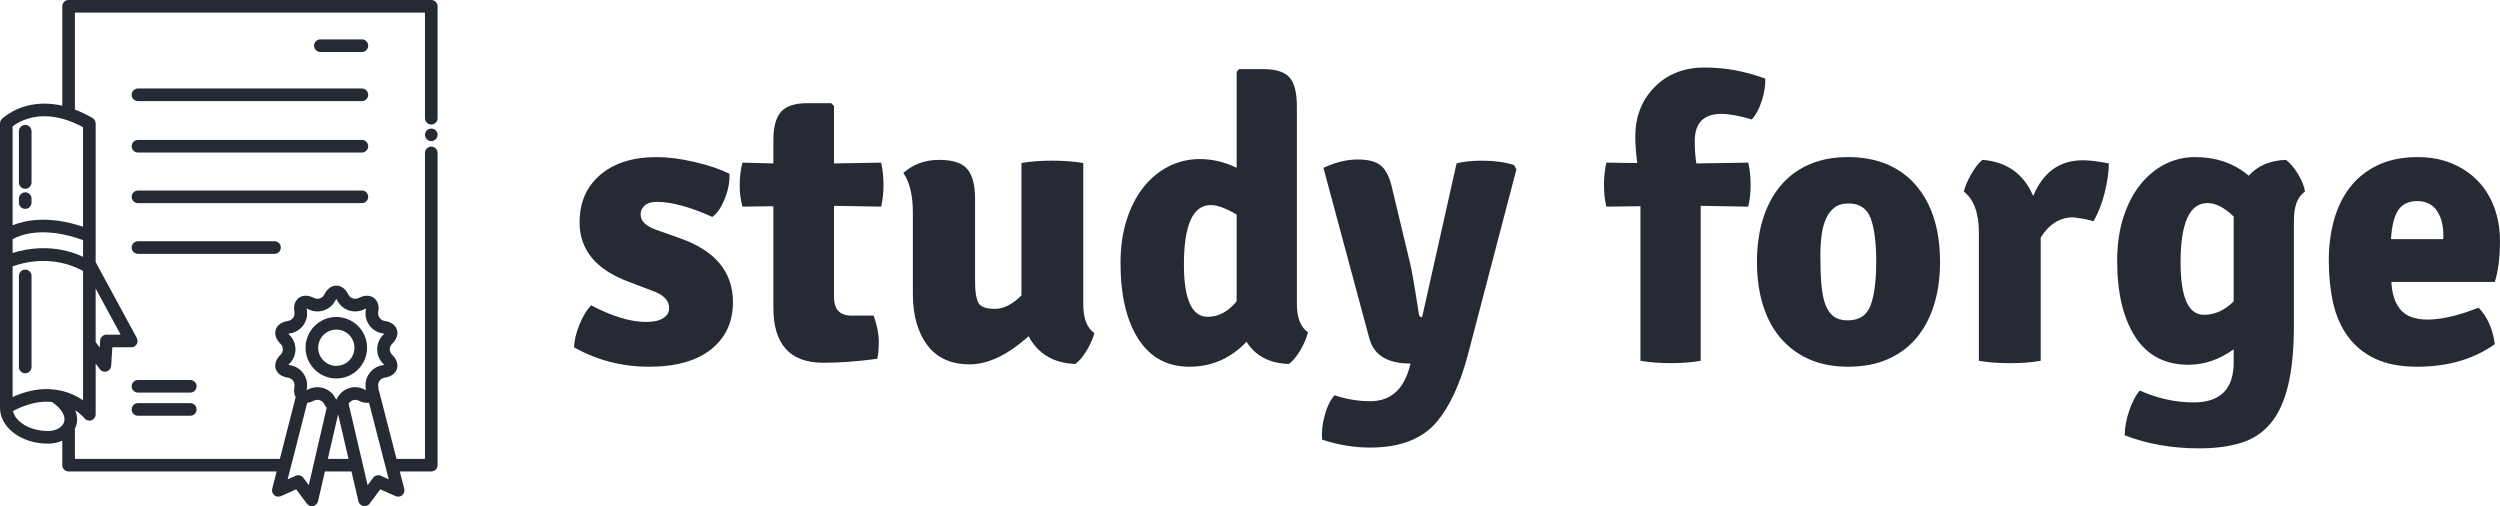 <svg width="284.57" height="57.627" viewBox="0 0 370.185 74.965" class="looka-1j8o68f"><defs id="SvgjsDefs1825"></defs><g id="SvgjsG1826" featurekey="HdFLvg-0" transform="matrix(0.934,0,0,0.934,-9.809,-10.047)" fill="#252a34"><g xmlns="http://www.w3.org/2000/svg"><path d="M78.875,34c-0.553,0-1,0.448-1,1v48.5h-4.511l-2.786-10.812c-0.015-0.057-0.051-0.101-0.074-0.152   c-0.004-0.156-0.005-0.31-0.036-0.491c-0.059-0.331,0.017-0.66,0.211-0.928c0.193-0.267,0.483-0.439,0.816-0.486   c0.986-0.141,1.688-0.644,1.927-1.378s-0.035-1.553-0.751-2.245c-0.241-0.233-0.374-0.543-0.374-0.873s0.133-0.64,0.374-0.873   c0.716-0.692,0.989-1.511,0.751-2.245s-0.94-1.237-1.928-1.378c-0.332-0.047-0.622-0.22-0.815-0.486   c-0.194-0.268-0.27-0.597-0.211-0.928c0.178-1.018-0.123-1.635-0.407-1.972c-0.587-0.7-1.627-0.82-2.674-0.266   c-0.604,0.318-1.367,0.064-1.662-0.54c-0.438-0.896-1.132-1.408-1.904-1.408s-1.467,0.513-1.904,1.408   c-0.295,0.604-1.061,0.858-1.661,0.54c-1.049-0.555-2.088-0.435-2.675,0.266c-0.284,0.338-0.585,0.954-0.407,1.972   c0.059,0.331-0.017,0.66-0.211,0.928c-0.193,0.267-0.483,0.439-0.816,0.486c-0.986,0.141-1.688,0.644-1.927,1.378   s0.035,1.553,0.751,2.245c0.241,0.233,0.374,0.543,0.374,0.873s-0.133,0.64-0.374,0.873c-0.716,0.692-0.989,1.511-0.751,2.245   s0.94,1.237,1.928,1.378c0.332,0.047,0.622,0.22,0.815,0.486c0.194,0.268,0.27,0.597,0.211,0.928   c-0.134,0.766,0.004,1.305,0.201,1.669L54.871,83.5H22.375v-4.775c0.077-0.162,0.151-0.326,0.203-0.502   c0.238-0.795,0.169-1.618-0.146-2.424c0.91,0.608,1.404,1.202,1.451,1.26c0.193,0.245,0.484,0.38,0.784,0.38   c0.109,0,0.22-0.018,0.327-0.055c0.403-0.14,0.673-0.519,0.673-0.945v-8.055l0.65,0.893c0.191,0.263,0.494,0.411,0.808,0.411   c0.093,0,0.187-0.013,0.279-0.04c0.404-0.117,0.692-0.476,0.719-0.896l0.189-2.939h3c0.353,0,0.679-0.186,0.859-0.488   c0.18-0.304,0.188-0.679,0.02-0.988L25.667,52.31V30.333c0-0.356-0.19-0.686-0.499-0.865c-0.938-0.544-1.87-0.988-2.793-1.339   V12.755h55.5V29.5c0,0.552,0.447,1,1,1s1-0.448,1-1V11.755c0-0.552-0.447-1-1-1h-57.5c-0.552,0-1,0.448-1,1v15.761   c-0.957-0.22-1.9-0.331-2.826-0.331c-4.266,0-6.657,2.341-6.756,2.441c-0.188,0.188-0.293,0.442-0.293,0.707v45   c0,0.019,0.006,0.036,0.007,0.055c0,0.012-0.007,0.022-0.007,0.035c0,3.124,3.402,5.666,7.583,5.666   c0.845,0,1.622-0.167,2.292-0.467V84.5c0,0.553,0.448,1,1,1H54.36l-0.704,2.752c-0.095,0.372,0.03,0.765,0.324,1.013   c0.293,0.246,0.7,0.306,1.052,0.148l2.425-1.08l1.687,2.265C59.334,90.854,59.633,91,59.945,91c0.068,0,0.137-0.007,0.205-0.021   c0.382-0.08,0.682-0.374,0.77-0.754l1.091-4.725h4.21l1.104,4.728c0.088,0.379,0.389,0.672,0.77,0.751   C68.163,90.993,68.231,91,68.299,91c0.313,0,0.611-0.146,0.802-0.402l1.687-2.265l2.425,1.08c0.353,0.158,0.76,0.098,1.053-0.149   c0.293-0.248,0.419-0.642,0.323-1.014l-0.709-2.75h4.996c0.553,0,1-0.447,1-1V35C79.875,34.448,79.428,34,78.875,34z    M19.321,72.544c-0.018-0.004-0.035-0.005-0.053-0.007c-0.438-0.059-0.892-0.1-1.375-0.1c-1.739,0-3.548,0.424-5.393,1.262V52.984   c1.595-0.586,6.361-1.912,11.167,0.734v20.504C22.644,73.519,21.185,72.801,19.321,72.544z M23.667,51.47   c-4.627-2.141-8.99-1.297-11.167-0.605v-2.189c1.147-0.645,4.849-2.165,11.167,0.151V51.47z M29.632,63.813h-2.257   c-0.527,0-0.964,0.409-0.998,0.936l-0.072,1.115l-0.639-0.876v-8.485L29.632,63.813z M17.549,29.186   c1.936,0,3.991,0.583,6.117,1.733v15.784c-5.455-1.827-9.202-1.029-11.167-0.23v-15.68C13.152,30.287,14.88,29.186,17.549,29.186z    M18.083,79.089c-2.771,0-5.142-1.408-5.523-3.171c1.855-0.966,3.649-1.48,5.333-1.48c0.299,0,0.583,0.02,0.86,0.048   c1.48,1.027,2.198,2.199,1.909,3.164C20.405,78.511,19.368,79.089,18.083,79.089z M56.429,68.65   c-0.088-0.012-0.158-0.028-0.213-0.045c0.034-0.045,0.082-0.1,0.145-0.16c0.634-0.613,0.983-1.434,0.983-2.311   s-0.35-1.697-0.983-2.311c-0.063-0.061-0.11-0.115-0.145-0.16c0.055-0.017,0.125-0.032,0.212-0.045   c0.873-0.124,1.637-0.582,2.152-1.291c0.515-0.709,0.715-1.578,0.563-2.447c-0.016-0.086-0.021-0.157-0.023-0.214   c0.053,0.018,0.119,0.046,0.198,0.088c0.466,0.247,0.987,0.377,1.51,0.377c1.235,0,2.34-0.692,2.885-1.806   c0.038-0.079,0.075-0.141,0.107-0.187c0.032,0.046,0.069,0.107,0.107,0.187c0.545,1.113,1.649,1.806,2.885,1.806   c0.521,0,1.044-0.13,1.511-0.377c0.079-0.042,0.145-0.07,0.197-0.088c-0.002,0.057-0.008,0.128-0.023,0.214   c-0.151,0.869,0.049,1.738,0.563,2.447c0.516,0.709,1.279,1.167,2.151,1.291c0.088,0.012,0.158,0.028,0.213,0.045   c-0.034,0.045-0.082,0.1-0.145,0.16c-0.634,0.613-0.983,1.434-0.983,2.311s0.35,1.697,0.983,2.311   c0.063,0.061,0.11,0.115,0.145,0.16c-0.055,0.017-0.125,0.032-0.212,0.045c-0.873,0.124-1.637,0.582-2.152,1.291   c-0.515,0.709-0.715,1.578-0.563,2.447c0.016,0.086,0.021,0.157,0.023,0.214c-0.053-0.018-0.119-0.046-0.198-0.088   c-0.466-0.247-0.988-0.377-1.51-0.377c-1.235,0-2.34,0.692-2.885,1.806c-0.038,0.079-0.075,0.141-0.107,0.187   c-0.032-0.046-0.069-0.107-0.107-0.187c-0.545-1.113-1.649-1.806-2.885-1.806c-0.521,0-1.044,0.13-1.511,0.377   c-0.079,0.042-0.145,0.07-0.197,0.088c0.002-0.057,0.008-0.128,0.023-0.214c0.151-0.869-0.049-1.738-0.563-2.447   C58.064,69.232,57.301,68.774,56.429,68.65z M59.457,87.67l-0.874-1.174c-0.28-0.376-0.783-0.504-1.209-0.315l-1.269,0.564   l3.104-12.134c0.336-0.036,0.689-0.141,1.045-0.329c0.604-0.317,1.367-0.064,1.662,0.54c0.108,0.223,0.233,0.42,0.371,0.594   L59.457,87.67z M62.473,83.5l1.632-7.064l1.649,7.064H62.473z M70.87,86.181c-0.427-0.188-0.93-0.061-1.209,0.315l-0.878,1.18   l-3.016-12.909c0.316-0.558,1.04-0.79,1.618-0.484c0.566,0.3,1.128,0.396,1.618,0.316l3.13,12.145L70.87,86.181z"></path><path d="M78.17,31.42c-0.19,0.18-0.29,0.44-0.29,0.71c0,0.26,0.1,0.52,0.29,0.7c0.18,0.19,0.439,0.3,0.7,0.3   c0.27,0,0.529-0.11,0.71-0.3c0.189-0.18,0.3-0.44,0.3-0.7c0-0.27-0.11-0.53-0.3-0.71C79.22,31.05,78.54,31.05,78.17,31.42z"></path><path d="M67.875,24.787h-35.5c-0.552,0-1,0.448-1,1s0.448,1,1,1h35.5c0.553,0,1-0.448,1-1S68.428,24.787,67.875,24.787z"></path><path d="M67.875,32.938h-35.5c-0.552,0-1,0.448-1,1s0.448,1,1,1h35.5c0.553,0,1-0.448,1-1S68.428,32.938,67.875,32.938z"></path><path d="M68.875,41.963c0-0.552-0.447-1-1-1h-35.5c-0.552,0-1,0.448-1,1s0.448,1,1,1h35.5   C68.428,42.963,68.875,42.516,68.875,41.963z"></path><path d="M55.021,50c0-0.552-0.447-1-1-1H32.375c-0.552,0-1,0.448-1,1s0.448,1,1,1h21.646C54.574,51,55.021,50.552,55.021,50z"></path><path d="M67.875,17h-6.584c-0.553,0-1,0.448-1,1s0.447,1,1,1h6.584c0.553,0,1-0.448,1-1S68.428,17,67.875,17z"></path><path d="M63.82,70.76c2.688,0,4.875-2.187,4.875-4.875s-2.187-4.875-4.875-4.875s-4.875,2.187-4.875,4.875   S61.132,70.76,63.82,70.76z M63.82,63.01c1.585,0,2.875,1.29,2.875,2.875s-1.29,2.875-2.875,2.875s-2.875-1.29-2.875-2.875   S62.235,63.01,63.82,63.01z"></path><path d="M14.5,40.688c0.552,0,1-0.448,1-1v-8.125c0-0.552-0.448-1-1-1s-1,0.448-1,1v8.125C13.5,40.24,13.948,40.688,14.5,40.688z"></path><path d="M14.5,43.875c0.552,0,1-0.448,1-1V42.25c0-0.552-0.448-1-1-1s-1,0.448-1,1v0.625C13.5,43.427,13.948,43.875,14.5,43.875z"></path><path d="M14.5,53.5c-0.552,0-1,0.447-1,1v14.438c0,0.553,0.448,1,1,1s1-0.447,1-1V54.5C15.5,53.947,15.052,53.5,14.5,53.5z"></path><path d="M40.667,71h-8.292c-0.552,0-1,0.447-1,1s0.448,1,1,1h8.292c0.552,0,1-0.447,1-1S41.219,71,40.667,71z"></path><path d="M40.667,74.667h-8.292c-0.552,0-1,0.447-1,1s0.448,1,1,1h8.292c0.552,0,1-0.447,1-1S41.219,74.667,40.667,74.667z"></path></g></g><g id="SvgjsG1827" featurekey="VomJeJ-0" transform="matrix(2.934,0,0,2.934,83.826,-5.257)" fill="#252a34"><path d="M0.4 19.32 q0.02 -0.52 0.27 -1.14 t0.59 -0.98 q1.6 0.84 2.78 0.84 q0.56 0 0.86 -0.19 t0.3 -0.51 q0 -0.6 -0.92 -0.9 l-1.1 -0.42 q-2.5 -0.92 -2.5 -3 q0 -1.52 1.05 -2.41 t2.83 -0.89 q0.88 0 1.94 0.25 t1.74 0.59 q0.04 0.56 -0.22 1.23 t-0.64 0.95 q-1.68 -0.76 -2.8 -0.76 q-0.4 0 -0.61 0.18 t-0.21 0.46 q0 0.48 0.76 0.76 l1.24 0.44 q2.66 0.94 2.66 3.22 q0 1.5 -1.1 2.38 t-3.14 0.88 t-3.78 -0.98 z M15.9 10 q0.12 0.56 0.12 1.12 t-0.12 1.1 l-2.38 -0.04 l0 4.6 q0 0.94 0.88 0.94 l1.12 0 q0.26 0.72 0.26 1.32 t-0.08 0.86 q-1.48 0.2 -2.72 0.2 q-2.52 0 -2.52 -2.78 l0 -5.12 l-1.56 0.02 q-0.14 -0.5 -0.14 -1.09 t0.14 -1.13 l1.56 0.04 l0 -1.16 q0 -1.02 0.39 -1.45 t1.31 -0.43 l1.22 0 l0.14 0.14 l0 2.9 z M17.5 16.62 l0 -4.1 q0 -1.3 -0.48 -2 q0.74 -0.66 1.8 -0.66 t1.44 0.48 t0.38 1.46 l0 4.24 q0 0.7 0.16 1.02 t0.84 0.32 q0.66 0 1.34 -0.68 l0 -6.68 q0.66 -0.12 1.54 -0.12 t1.58 0.12 l0 7.12 q0 1.08 0.56 1.46 q-0.1 0.4 -0.38 0.87 t-0.58 0.69 q-1.64 -0.06 -2.36 -1.4 q-1.58 1.42 -2.98 1.42 t-2.13 -0.97 t-0.73 -2.59 z M31.98 9.82 q0.96 0 1.86 0.44 l0 -4.84 l0.12 -0.14 l1.22 0 q0.96 0 1.33 0.42 t0.37 1.46 l0 9.96 q0 1.06 0.56 1.44 q-0.1 0.42 -0.38 0.9 t-0.58 0.7 q-1.46 -0.04 -2.14 -1.12 q-1.2 1.26 -2.88 1.26 t-2.58 -1.4 t-0.9 -3.84 q0 -1.2 0.31 -2.17 t0.85 -1.65 t1.27 -1.05 t1.57 -0.37 z M32.38 17.78 q0.82 0 1.46 -0.78 l0 -4.38 q-0.82 -0.48 -1.3 -0.48 q-1.36 0 -1.36 3 q0 2.64 1.2 2.64 z M47.96 10.34 l-2.46 9.4 q-0.58 2.16 -1.54 3.32 q-1.1 1.32 -3.38 1.32 q-1.22 0 -2.42 -0.4 q-0.06 -0.54 0.12 -1.21 t0.5 -1.03 q0.9 0.3 1.8 0.3 q1.48 0 1.96 -1.62 l0.08 -0.28 q-1.74 0 -2.08 -1.26 l-2.32 -8.62 q0.92 -0.42 1.72 -0.42 t1.17 0.3 t0.55 1.04 l0.92 3.84 q0.14 0.54 0.46 2.64 q0.02 0.14 0.16 0.14 l1.74 -7.76 q0.48 -0.14 1.3 -0.14 q0.92 0 1.6 0.22 z M54.22 20 l0 -7.8 l-1.72 0.02 q-0.12 -0.5 -0.12 -1.1 t0.12 -1.12 l1.56 0.02 q-0.1 -0.74 -0.1 -1.34 q0 -1.5 0.97 -2.49 t2.53 -0.99 t3.06 0.56 q0.02 0.52 -0.18 1.13 t-0.5 0.93 q-0.94 -0.28 -1.54 -0.28 q-1.34 0 -1.34 1.38 q0 0.58 0.08 1.12 l2.62 -0.04 q0.12 0.52 0.12 1.12 t-0.12 1.1 l-2.4 -0.04 l0 7.82 q-0.68 0.12 -1.5 0.12 t-1.54 -0.12 z M67.9 10.9 q1.44 1.44 1.44 4.12 q0 1.2 -0.31 2.18 t-0.9 1.67 t-1.45 1.06 t-1.98 0.37 t-1.97 -0.38 t-1.44 -1.07 t-0.89 -1.67 t-0.3 -2.16 q0 -1.2 0.3 -2.17 t0.88 -1.67 t1.44 -1.08 t1.98 -0.38 q1.98 0 3.2 1.18 z M64.72 12.06 q-0.44 0 -0.71 0.21 t-0.43 0.57 t-0.22 0.83 t-0.06 1.01 q0 0.84 0.05 1.45 t0.2 1.02 t0.42 0.61 t0.71 0.2 q0.88 0 1.16 -0.77 t0.28 -2.19 q0 -1.44 -0.28 -2.19 t-1.12 -0.75 z M70.54 11.46 q0.1 -0.4 0.38 -0.89 t0.56 -0.71 q1.84 0.14 2.56 1.82 q0.76 -1.8 2.5 -1.8 q0.52 0 1.32 0.16 q0 0.62 -0.21 1.47 t-0.57 1.45 q-0.34 -0.12 -1.02 -0.2 q-1 0 -1.64 1.02 l0 6.22 q-0.66 0.12 -1.55 0.12 t-1.57 -0.12 l0 -6.46 q0 -1.5 -0.76 -2.08 z M84.92 10.66 q0.68 -0.76 1.88 -0.8 q0.32 0.24 0.61 0.72 t0.35 0.88 q-0.56 0.38 -0.56 1.44 l0 5.28 q0 1.84 -0.29 3.05 t-0.88 1.92 t-1.49 0.99 t-2.12 0.28 q-2.06 0 -3.76 -0.66 q0 -0.56 0.22 -1.22 t0.54 -1.04 q1.34 0.6 2.72 0.6 q2.02 0 2.02 -2.02 l0 -0.66 q-1.08 0.78 -2.28 0.78 q-1.78 0 -2.69 -1.41 t-0.91 -3.83 q0 -1.22 0.31 -2.19 t0.85 -1.65 t1.25 -1.04 t1.51 -0.36 q1.62 0 2.72 0.94 z M84.16 17 l0 -4.28 q-0.7 -0.68 -1.32 -0.68 q-1.36 0 -1.36 3 q0 2.64 1.18 2.64 q0.82 0 1.5 -0.68 z M97.34 16.02 l-5.22 0 q0.04 0.9 0.46 1.4 t1.38 0.5 q0.48 0 1.11 -0.14 t1.45 -0.46 q0.66 0.68 0.82 1.84 q-1.6 1.14 -3.92 1.14 q-1.26 0 -2.11 -0.4 t-1.38 -1.12 t-0.75 -1.7 t-0.22 -2.14 q0 -1.12 0.27 -2.07 t0.82 -1.65 t1.4 -1.1 t1.99 -0.4 q0.96 0 1.73 0.32 t1.31 0.88 t0.83 1.34 t0.29 1.7 q0 1.22 -0.26 2.06 z M92.1 13.86 l2.64 0 l0 -0.22 q0 -0.74 -0.33 -1.22 t-0.99 -0.48 q-0.64 0 -0.95 0.45 t-0.37 1.47 z"></path></g></svg>